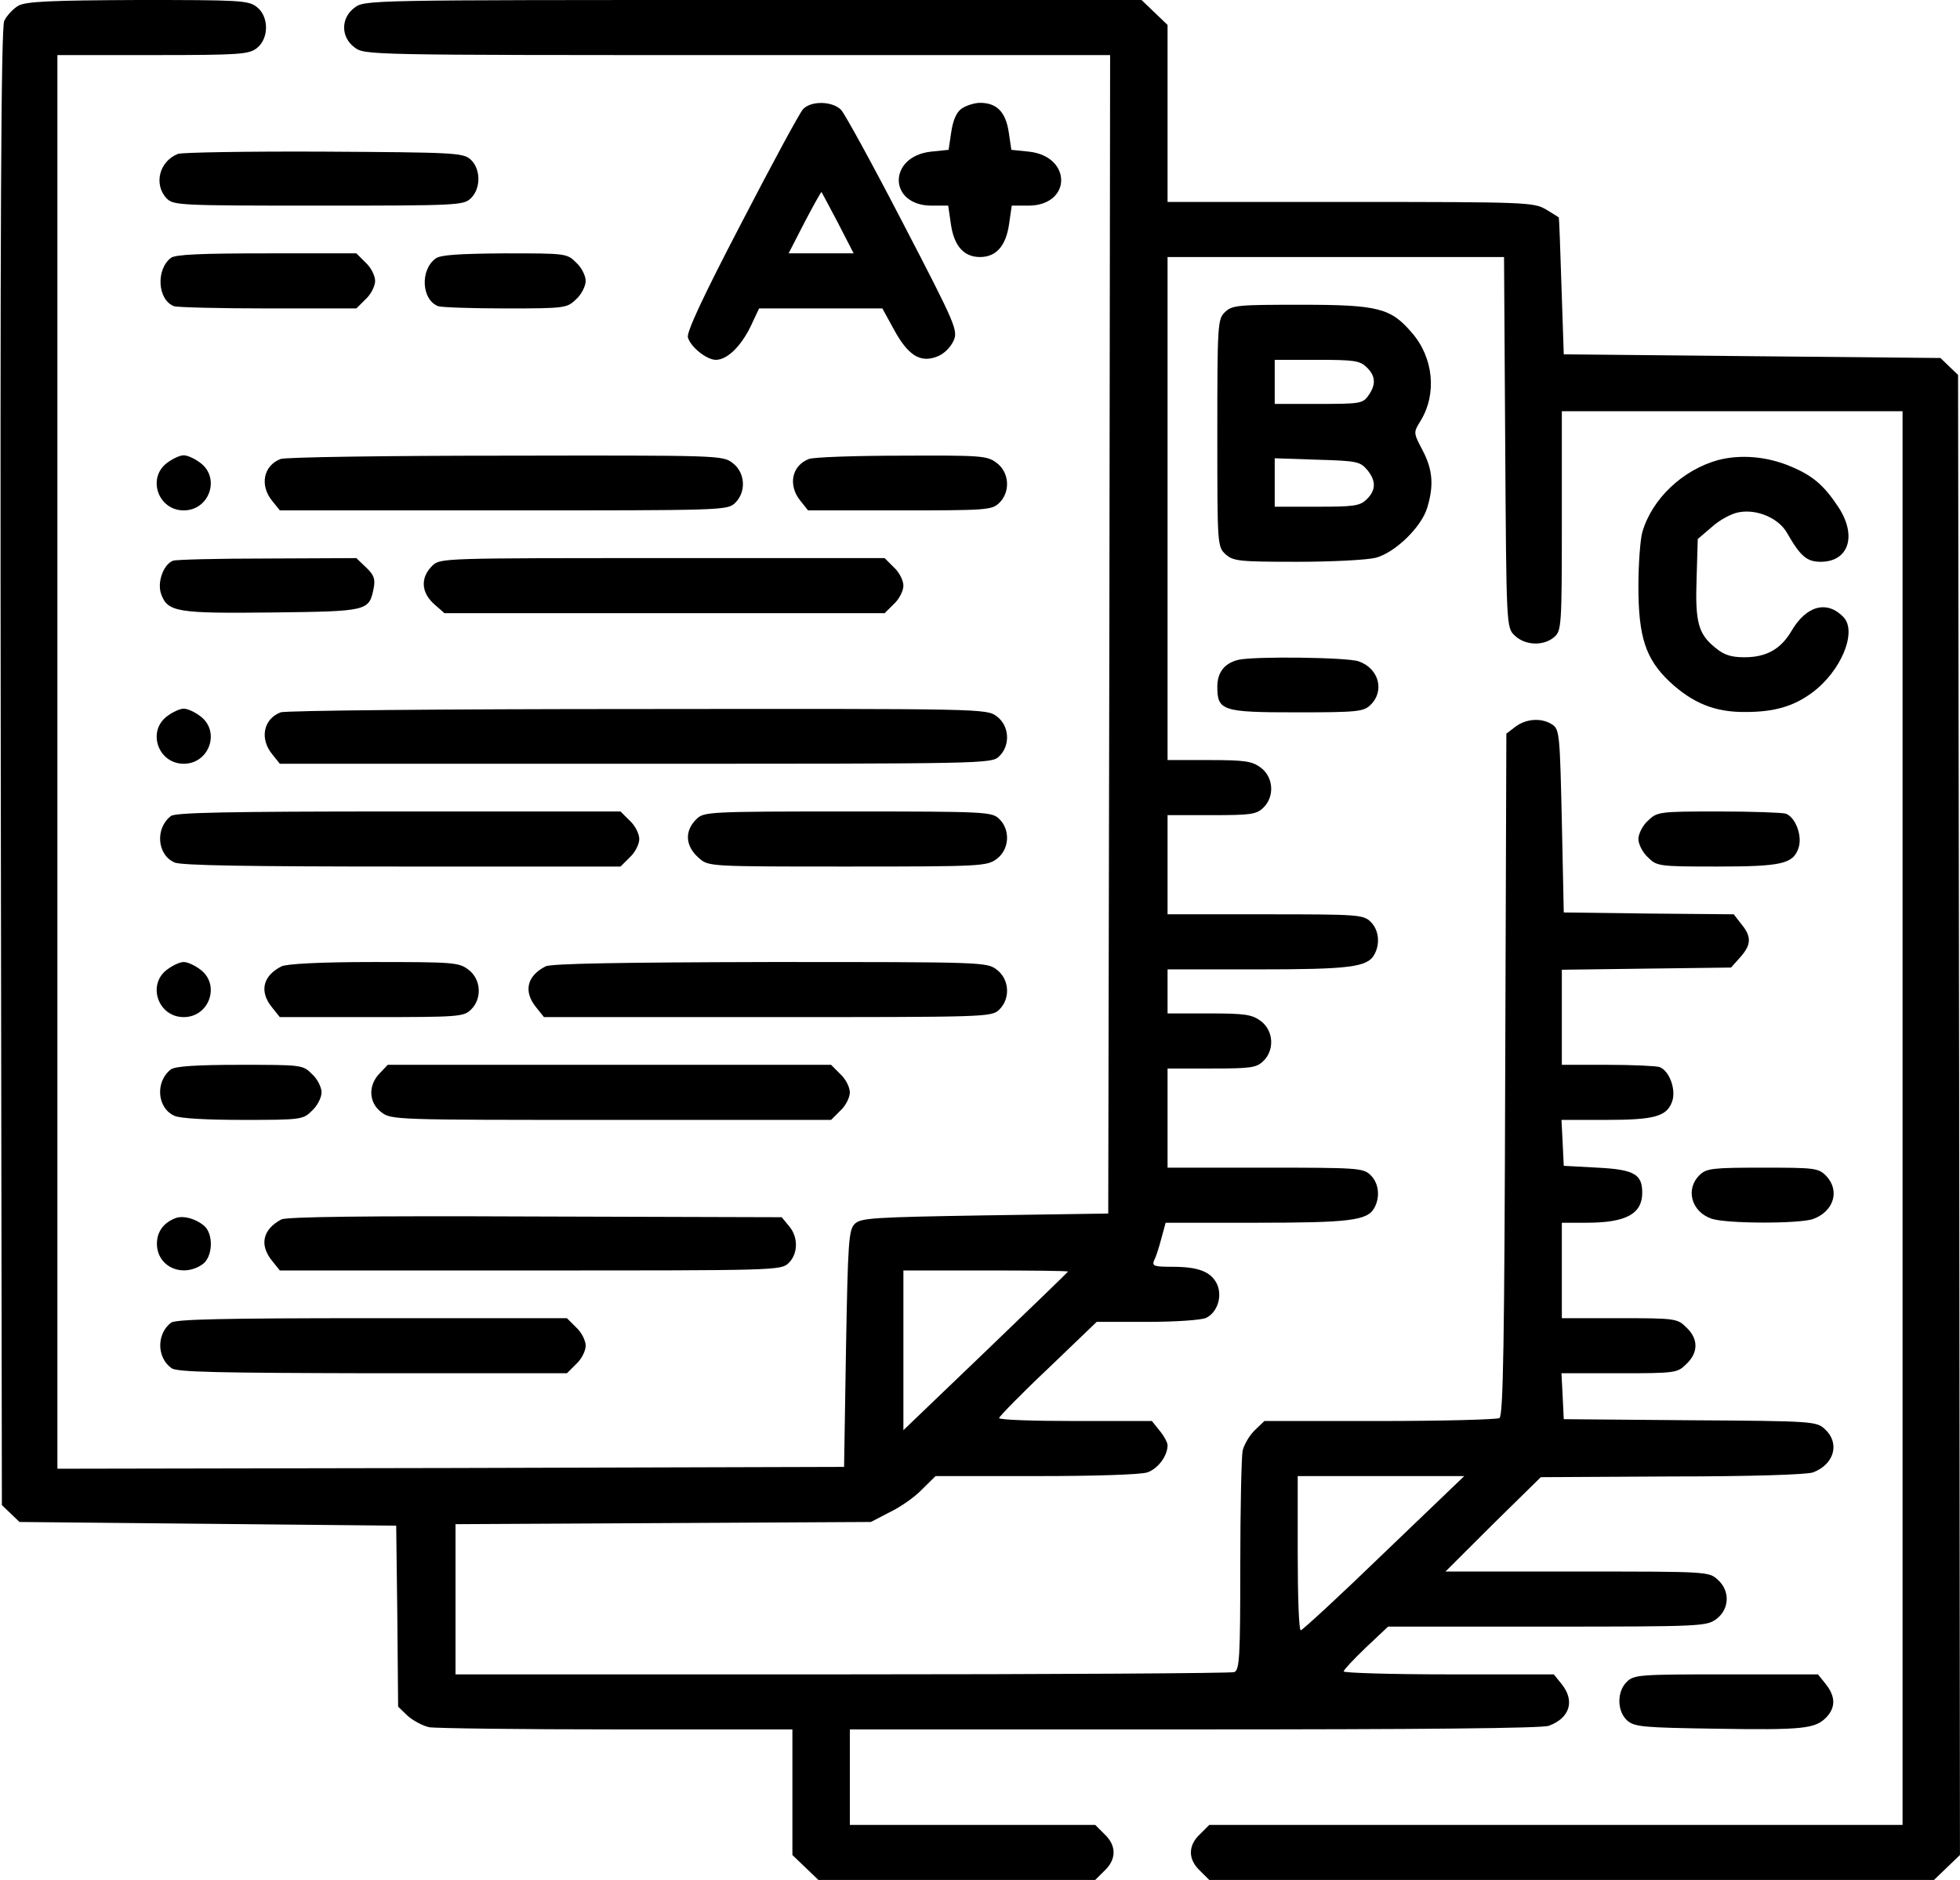 <svg width="49" height="47" viewBox="0 0 49 47" fill="none" xmlns="http://www.w3.org/2000/svg">
<g clip-path="url(#clip0_522_1674)">
<path d="M0.468 0.138C0.334 0.211 0.172 0.386 0.105 0.523C0.028 0.716 -0 5.481 0.019 19.204L0.047 37.628L0.267 37.839L0.488 38.05L5.196 38.096L9.905 38.142L9.933 40.4L9.953 42.667L10.192 42.897C10.326 43.016 10.565 43.145 10.728 43.181C10.9 43.209 13.006 43.236 15.417 43.236H19.81V44.806V46.376L20.135 46.688L20.461 47H23.916H27.38L27.61 46.771C27.916 46.486 27.916 46.137 27.61 45.853L27.38 45.623H24.308H21.246V44.43V43.236H29.849C35.572 43.236 38.549 43.209 38.721 43.145C39.247 42.952 39.381 42.52 39.037 42.098L38.845 41.86H36.214C34.768 41.86 33.591 41.823 33.591 41.786C33.591 41.749 33.84 41.483 34.146 41.19L34.702 40.666H38.673C42.559 40.666 42.664 40.657 42.913 40.474C43.238 40.226 43.257 39.767 42.941 39.491C42.721 39.289 42.673 39.289 39.429 39.289H36.137L37.324 38.105L38.52 36.93L41.793 36.912C43.793 36.912 45.162 36.866 45.325 36.811C45.86 36.609 46.004 36.076 45.621 35.728C45.411 35.535 45.334 35.526 42.252 35.507L39.094 35.48L39.066 34.901L39.037 34.332H40.482C41.889 34.332 41.937 34.323 42.157 34.103C42.463 33.818 42.463 33.469 42.157 33.185C41.937 32.965 41.889 32.955 40.482 32.955H39.046V31.762V30.569H39.659C40.654 30.569 41.056 30.348 41.056 29.816C41.056 29.357 40.855 29.238 39.936 29.192L39.094 29.146L39.066 28.567L39.037 27.998H40.137C41.353 27.998 41.669 27.916 41.803 27.539C41.908 27.245 41.736 26.768 41.487 26.676C41.401 26.649 40.817 26.621 40.185 26.621H39.046V25.437V24.244L41.161 24.216L43.276 24.189L43.506 23.932C43.784 23.62 43.793 23.418 43.535 23.105L43.343 22.858L41.219 22.839L39.094 22.812L39.046 20.535C38.998 18.415 38.989 18.24 38.817 18.121C38.549 17.937 38.156 17.965 37.888 18.167L37.659 18.341L37.63 26.86C37.611 33.478 37.582 35.397 37.486 35.452C37.429 35.489 36.07 35.526 34.491 35.526H31.61L31.371 35.755C31.237 35.884 31.103 36.113 31.065 36.269C31.036 36.434 31.007 37.729 31.007 39.152C31.007 41.437 30.988 41.759 30.854 41.804C30.768 41.832 26.356 41.86 21.045 41.86H11.388V39.978V38.105L16.585 38.078L21.772 38.05L22.25 37.802C22.518 37.674 22.882 37.417 23.054 37.233L23.389 36.903H25.887C27.39 36.903 28.509 36.866 28.682 36.811C28.95 36.719 29.189 36.398 29.189 36.132C29.189 36.067 29.103 35.902 28.988 35.764L28.797 35.526H26.883C25.839 35.526 24.978 35.498 24.978 35.452C24.978 35.416 25.523 34.855 26.203 34.213L27.418 33.047H28.691C29.409 33.047 30.05 33.001 30.156 32.946C30.433 32.808 30.558 32.423 30.433 32.12C30.29 31.799 29.974 31.67 29.313 31.67C28.844 31.67 28.797 31.652 28.854 31.505C28.902 31.422 28.978 31.174 29.036 30.954L29.141 30.569H31.4C33.735 30.569 34.185 30.514 34.357 30.201C34.51 29.926 34.472 29.577 34.261 29.375C34.079 29.201 33.945 29.192 31.629 29.192H29.189V27.952V26.713H30.29C31.266 26.713 31.409 26.695 31.581 26.529C31.869 26.254 31.84 25.768 31.524 25.529C31.304 25.364 31.132 25.336 30.232 25.336H29.189V24.785V24.235H31.428C33.735 24.235 34.185 24.18 34.357 23.867C34.51 23.592 34.472 23.243 34.261 23.041C34.079 22.867 33.945 22.858 31.629 22.858H29.189V21.618V20.379H30.29C31.266 20.379 31.409 20.361 31.581 20.195C31.869 19.92 31.84 19.434 31.524 19.195C31.304 19.03 31.132 19.002 30.232 19.002H29.189V12.714V6.426H33.4H37.601L37.63 11.062C37.659 15.688 37.659 15.688 37.869 15.89C38.128 16.138 38.587 16.157 38.855 15.927C39.037 15.771 39.046 15.652 39.046 13.017V10.281H43.305H47.564V27.952V45.623H38.903H30.232L30.002 45.853C29.696 46.137 29.696 46.486 30.002 46.771L30.232 47H39.295H48.349L48.674 46.688L48.999 46.376L48.98 27.87L48.952 9.373L48.731 9.162L48.511 8.95L43.803 8.905L39.094 8.859L39.037 7.16C39.008 6.224 38.979 5.453 38.97 5.435C38.96 5.425 38.807 5.334 38.644 5.233C38.338 5.058 38.147 5.049 33.764 5.049H29.189V2.837V0.624L28.864 0.312L28.538 0H18.824C9.149 0 9.12 0 8.862 0.193C8.517 0.45 8.517 0.927 8.862 1.184C9.12 1.377 9.149 1.377 18.432 1.377H27.753L27.734 15.854L27.706 30.339L24.624 30.385C21.829 30.431 21.523 30.449 21.37 30.596C21.217 30.743 21.198 31.037 21.15 33.717L21.102 36.673L11.273 36.701L1.435 36.719V19.048V1.377H3.818C6 1.377 6.22 1.359 6.421 1.203C6.727 0.964 6.727 0.413 6.421 0.175C6.211 0.009 6 0 3.454 0C1.282 0.009 0.669 0.037 0.468 0.138ZM26.701 31.79C26.701 31.799 25.772 32.698 24.643 33.782L22.585 35.755V33.754V31.762H24.643C25.772 31.762 26.701 31.771 26.701 31.79ZM34.596 38.83C33.496 39.895 32.558 40.758 32.519 40.758C32.472 40.758 32.443 39.895 32.443 38.83V36.903H34.52H36.606L34.596 38.83Z" fill="black"/>
<path d="M20.078 2.727C19.992 2.818 19.303 4.094 18.537 5.572C17.58 7.408 17.159 8.308 17.198 8.436C17.265 8.675 17.666 8.996 17.896 8.996C18.174 8.996 18.509 8.675 18.757 8.179L18.977 7.711H20.518H22.059L22.346 8.234C22.7 8.886 23.007 9.079 23.428 8.914C23.6 8.85 23.763 8.684 23.839 8.519C23.954 8.262 23.897 8.124 22.576 5.582C21.82 4.122 21.121 2.846 21.026 2.745C20.805 2.525 20.279 2.516 20.078 2.727ZM20.949 5.572L21.341 6.334H20.528H19.715L20.116 5.554C20.337 5.132 20.528 4.792 20.538 4.801C20.547 4.81 20.729 5.159 20.949 5.572Z" fill="black"/>
<path d="M24.05 2.708C23.916 2.8 23.83 2.984 23.782 3.296L23.715 3.746L23.274 3.791C22.193 3.911 22.203 5.141 23.294 5.141H23.705L23.772 5.6C23.849 6.151 24.098 6.426 24.5 6.426C24.901 6.426 25.15 6.151 25.227 5.6L25.294 5.141H25.705C26.796 5.141 26.806 3.911 25.724 3.791L25.284 3.746L25.217 3.296C25.141 2.8 24.921 2.571 24.5 2.571C24.366 2.571 24.165 2.635 24.05 2.708Z" fill="black"/>
<path d="M4.45 3.847C3.981 4.03 3.837 4.608 4.163 4.957C4.335 5.132 4.45 5.141 7.962 5.141C11.455 5.141 11.589 5.132 11.771 4.957C12.029 4.709 12.02 4.214 11.761 3.984C11.57 3.819 11.35 3.81 8.096 3.791C6.201 3.782 4.555 3.81 4.45 3.847Z" fill="black"/>
<path d="M4.277 6.444C3.895 6.729 3.933 7.5 4.354 7.656C4.44 7.684 5.502 7.711 6.708 7.711H8.909L9.139 7.482C9.273 7.362 9.378 7.151 9.378 7.023C9.378 6.894 9.273 6.683 9.139 6.564L8.909 6.334H6.67C5.034 6.334 4.392 6.362 4.277 6.444Z" fill="black"/>
<path d="M10.891 6.463C10.498 6.747 10.537 7.5 10.958 7.656C11.044 7.684 11.8 7.711 12.642 7.711C14.135 7.711 14.173 7.702 14.403 7.482C14.537 7.362 14.642 7.151 14.642 7.023C14.642 6.894 14.537 6.683 14.403 6.564C14.173 6.334 14.145 6.334 12.613 6.334C11.484 6.343 11.005 6.371 10.891 6.463Z" fill="black"/>
<path d="M30.624 7.803C30.442 7.977 30.433 8.106 30.433 10.832C30.433 13.632 30.433 13.669 30.643 13.861C30.835 14.027 30.969 14.045 32.433 14.045C33.304 14.045 34.184 13.999 34.395 13.944C34.873 13.816 35.524 13.191 35.677 12.705C35.85 12.145 35.821 11.741 35.563 11.255C35.333 10.814 35.333 10.814 35.515 10.52C35.926 9.85 35.84 8.941 35.295 8.317C34.768 7.702 34.462 7.619 32.519 7.619C30.94 7.619 30.806 7.629 30.624 7.803ZM34.165 9.18C34.395 9.4 34.405 9.621 34.204 9.896C34.07 10.089 33.983 10.098 32.959 10.098H31.868V9.547V8.996H32.921C33.849 8.996 33.993 9.015 34.165 9.18ZM34.175 11.741C34.405 12.016 34.405 12.255 34.165 12.485C33.993 12.65 33.849 12.668 32.921 12.668H31.868V12.062V11.457L32.931 11.493C33.907 11.521 34.003 11.539 34.175 11.741Z" fill="black"/>
<path d="M4.172 11.576C3.675 11.952 3.952 12.76 4.593 12.76C5.235 12.76 5.512 11.952 5.014 11.576C4.871 11.466 4.689 11.383 4.593 11.383C4.498 11.383 4.316 11.466 4.172 11.576Z" fill="black"/>
<path d="M7.015 11.475C6.584 11.64 6.488 12.136 6.804 12.521L6.996 12.76H12.594C18.059 12.76 18.183 12.76 18.375 12.576C18.662 12.301 18.633 11.815 18.317 11.576C18.069 11.383 17.982 11.383 12.642 11.392C9.666 11.392 7.13 11.429 7.015 11.475Z" fill="black"/>
<path d="M20.222 11.475C19.791 11.64 19.695 12.136 20.011 12.521L20.202 12.76H22.499C24.662 12.76 24.796 12.751 24.978 12.576C25.265 12.301 25.236 11.815 24.921 11.576C24.681 11.392 24.547 11.383 22.547 11.392C21.389 11.392 20.336 11.429 20.222 11.475Z" fill="black"/>
<path d="M42.951 11.502C42.061 11.75 41.295 12.475 41.056 13.311C41.008 13.485 40.96 14.091 40.96 14.66C40.96 15.927 41.142 16.478 41.745 17.047C42.319 17.579 42.874 17.809 43.64 17.8C44.348 17.8 44.836 17.662 45.296 17.322C46.023 16.79 46.435 15.799 46.09 15.431C45.679 15 45.162 15.137 44.789 15.771C44.521 16.23 44.157 16.432 43.611 16.432C43.286 16.432 43.104 16.377 42.894 16.202C42.453 15.854 42.377 15.551 42.415 14.458L42.444 13.476L42.798 13.173C42.989 12.999 43.296 12.833 43.477 12.806C43.927 12.723 44.463 12.953 44.674 13.32C45.009 13.907 45.171 14.045 45.516 14.045C46.224 14.045 46.435 13.384 45.947 12.659C45.593 12.127 45.315 11.888 44.76 11.658C44.176 11.411 43.516 11.355 42.951 11.502Z" fill="black"/>
<path d="M4.325 14.018C4.086 14.109 3.923 14.559 4.029 14.853C4.191 15.303 4.431 15.339 6.823 15.312C9.197 15.284 9.225 15.275 9.34 14.715C9.388 14.476 9.35 14.376 9.158 14.192L8.909 13.953L6.68 13.963C5.455 13.963 4.392 13.99 4.325 14.018Z" fill="black"/>
<path d="M10.814 14.137C10.498 14.44 10.527 14.825 10.871 15.119L11.111 15.33H16.613H22.116L22.346 15.101C22.48 14.981 22.585 14.77 22.585 14.642C22.585 14.513 22.48 14.302 22.346 14.183L22.116 13.953H16.556C11.13 13.953 11.005 13.953 10.814 14.137Z" fill="black"/>
<path d="M30.959 16.496C30.615 16.579 30.433 16.808 30.433 17.166C30.433 17.772 30.557 17.809 32.423 17.809C33.945 17.809 34.089 17.79 34.261 17.625C34.625 17.276 34.472 16.707 33.964 16.533C33.668 16.432 31.352 16.404 30.959 16.496Z" fill="black"/>
<path d="M4.172 17.91C3.675 18.286 3.952 19.094 4.593 19.094C5.235 19.094 5.512 18.286 5.014 17.91C4.871 17.8 4.689 17.717 4.593 17.717C4.498 17.717 4.316 17.8 4.172 17.91Z" fill="black"/>
<path d="M7.015 17.809C6.584 17.974 6.488 18.47 6.804 18.855L6.996 19.094H15.896C24.663 19.094 24.787 19.094 24.978 18.91C25.265 18.635 25.237 18.149 24.921 17.91C24.663 17.717 24.624 17.717 15.944 17.726C11.149 17.726 7.13 17.763 7.015 17.809Z" fill="black"/>
<path d="M4.277 20.398C3.875 20.7 3.923 21.37 4.364 21.563C4.536 21.637 6.182 21.664 10.058 21.664H15.513L15.743 21.435C15.877 21.315 15.982 21.104 15.982 20.976C15.982 20.847 15.877 20.636 15.743 20.517L15.513 20.287H9.972C5.694 20.287 4.402 20.315 4.277 20.398Z" fill="black"/>
<path d="M17.418 20.471C17.102 20.774 17.131 21.159 17.475 21.453C17.714 21.664 17.724 21.664 21.188 21.664C24.557 21.664 24.672 21.655 24.921 21.471C25.236 21.233 25.265 20.746 24.978 20.471C24.796 20.297 24.662 20.287 21.198 20.287C17.733 20.287 17.599 20.297 17.418 20.471Z" fill="black"/>
<path d="M41.2 20.517C41.066 20.636 40.96 20.847 40.96 20.976C40.96 21.104 41.066 21.315 41.2 21.435C41.42 21.655 41.468 21.664 42.913 21.664C44.53 21.664 44.827 21.6 44.961 21.205C45.066 20.912 44.894 20.434 44.645 20.342C44.559 20.315 43.803 20.287 42.961 20.287C41.468 20.287 41.429 20.297 41.2 20.517Z" fill="black"/>
<path d="M4.172 24.244C3.675 24.62 3.952 25.428 4.593 25.428C5.235 25.428 5.512 24.62 5.014 24.244C4.871 24.134 4.689 24.051 4.593 24.051C4.498 24.051 4.316 24.134 4.172 24.244Z" fill="black"/>
<path d="M7.034 24.161C6.565 24.4 6.479 24.794 6.804 25.189L6.995 25.428H9.292C11.455 25.428 11.589 25.419 11.771 25.244C12.058 24.969 12.029 24.482 11.713 24.244C11.474 24.06 11.34 24.051 9.34 24.051C7.991 24.051 7.158 24.097 7.034 24.161Z" fill="black"/>
<path d="M13.637 24.161C13.168 24.4 13.082 24.794 13.408 25.189L13.599 25.428H19.198C24.662 25.428 24.787 25.428 24.978 25.244C25.265 24.969 25.237 24.482 24.921 24.244C24.672 24.051 24.586 24.051 19.246 24.051C15.513 24.06 13.771 24.088 13.637 24.161Z" fill="black"/>
<path d="M4.277 26.732C3.875 27.034 3.923 27.705 4.364 27.897C4.507 27.962 5.177 27.998 6.086 27.998C7.531 27.998 7.579 27.989 7.799 27.769C7.933 27.649 8.039 27.438 8.039 27.31C8.039 27.181 7.933 26.97 7.799 26.851C7.57 26.621 7.541 26.621 6 26.621C4.899 26.621 4.392 26.658 4.277 26.732Z" fill="black"/>
<path d="M9.493 26.832C9.197 27.135 9.216 27.567 9.532 27.805C9.781 27.998 9.867 27.998 15.284 27.998H20.777L21.006 27.769C21.14 27.649 21.246 27.438 21.246 27.31C21.246 27.181 21.14 26.97 21.006 26.851L20.777 26.621H15.236H9.694L9.493 26.832Z" fill="black"/>
<path d="M42.492 29.375C42.128 29.724 42.281 30.293 42.788 30.468C43.171 30.596 44.98 30.596 45.325 30.477C45.851 30.284 46.004 29.761 45.65 29.393C45.459 29.201 45.363 29.192 44.071 29.192C42.808 29.192 42.664 29.21 42.492 29.375Z" fill="black"/>
<path d="M4.402 30.449C4.096 30.559 3.923 30.789 3.923 31.092C3.923 31.661 4.545 31.955 5.053 31.615C5.321 31.441 5.349 30.853 5.1 30.642C4.89 30.468 4.593 30.385 4.402 30.449Z" fill="black"/>
<path d="M7.034 30.486C6.565 30.734 6.479 31.128 6.804 31.523L6.995 31.762H13.264C19.398 31.762 19.523 31.762 19.714 31.578C19.953 31.349 19.963 30.927 19.724 30.651L19.542 30.431L13.379 30.413C9.024 30.394 7.168 30.422 7.034 30.486Z" fill="black"/>
<path d="M4.278 33.066C3.914 33.341 3.914 33.938 4.287 34.204C4.412 34.305 5.455 34.323 9.312 34.332H14.173L14.403 34.103C14.537 33.983 14.642 33.772 14.642 33.644C14.642 33.515 14.537 33.304 14.403 33.185L14.173 32.955H9.302C5.56 32.955 4.402 32.983 4.278 33.066Z" fill="black"/>
<path d="M40.673 42.043C40.415 42.291 40.425 42.787 40.683 43.016C40.865 43.172 41.075 43.191 42.865 43.218C45.076 43.255 45.373 43.218 45.65 42.943C45.899 42.686 45.889 42.41 45.64 42.098L45.449 41.86H43.152C40.989 41.86 40.855 41.869 40.673 42.043Z" fill="black"/>
</g>
<defs>
<clipPath id="clip0_522_1674">
<rect width="49" height="47" fill="none"/>
</clipPath>
</defs>
</svg>
